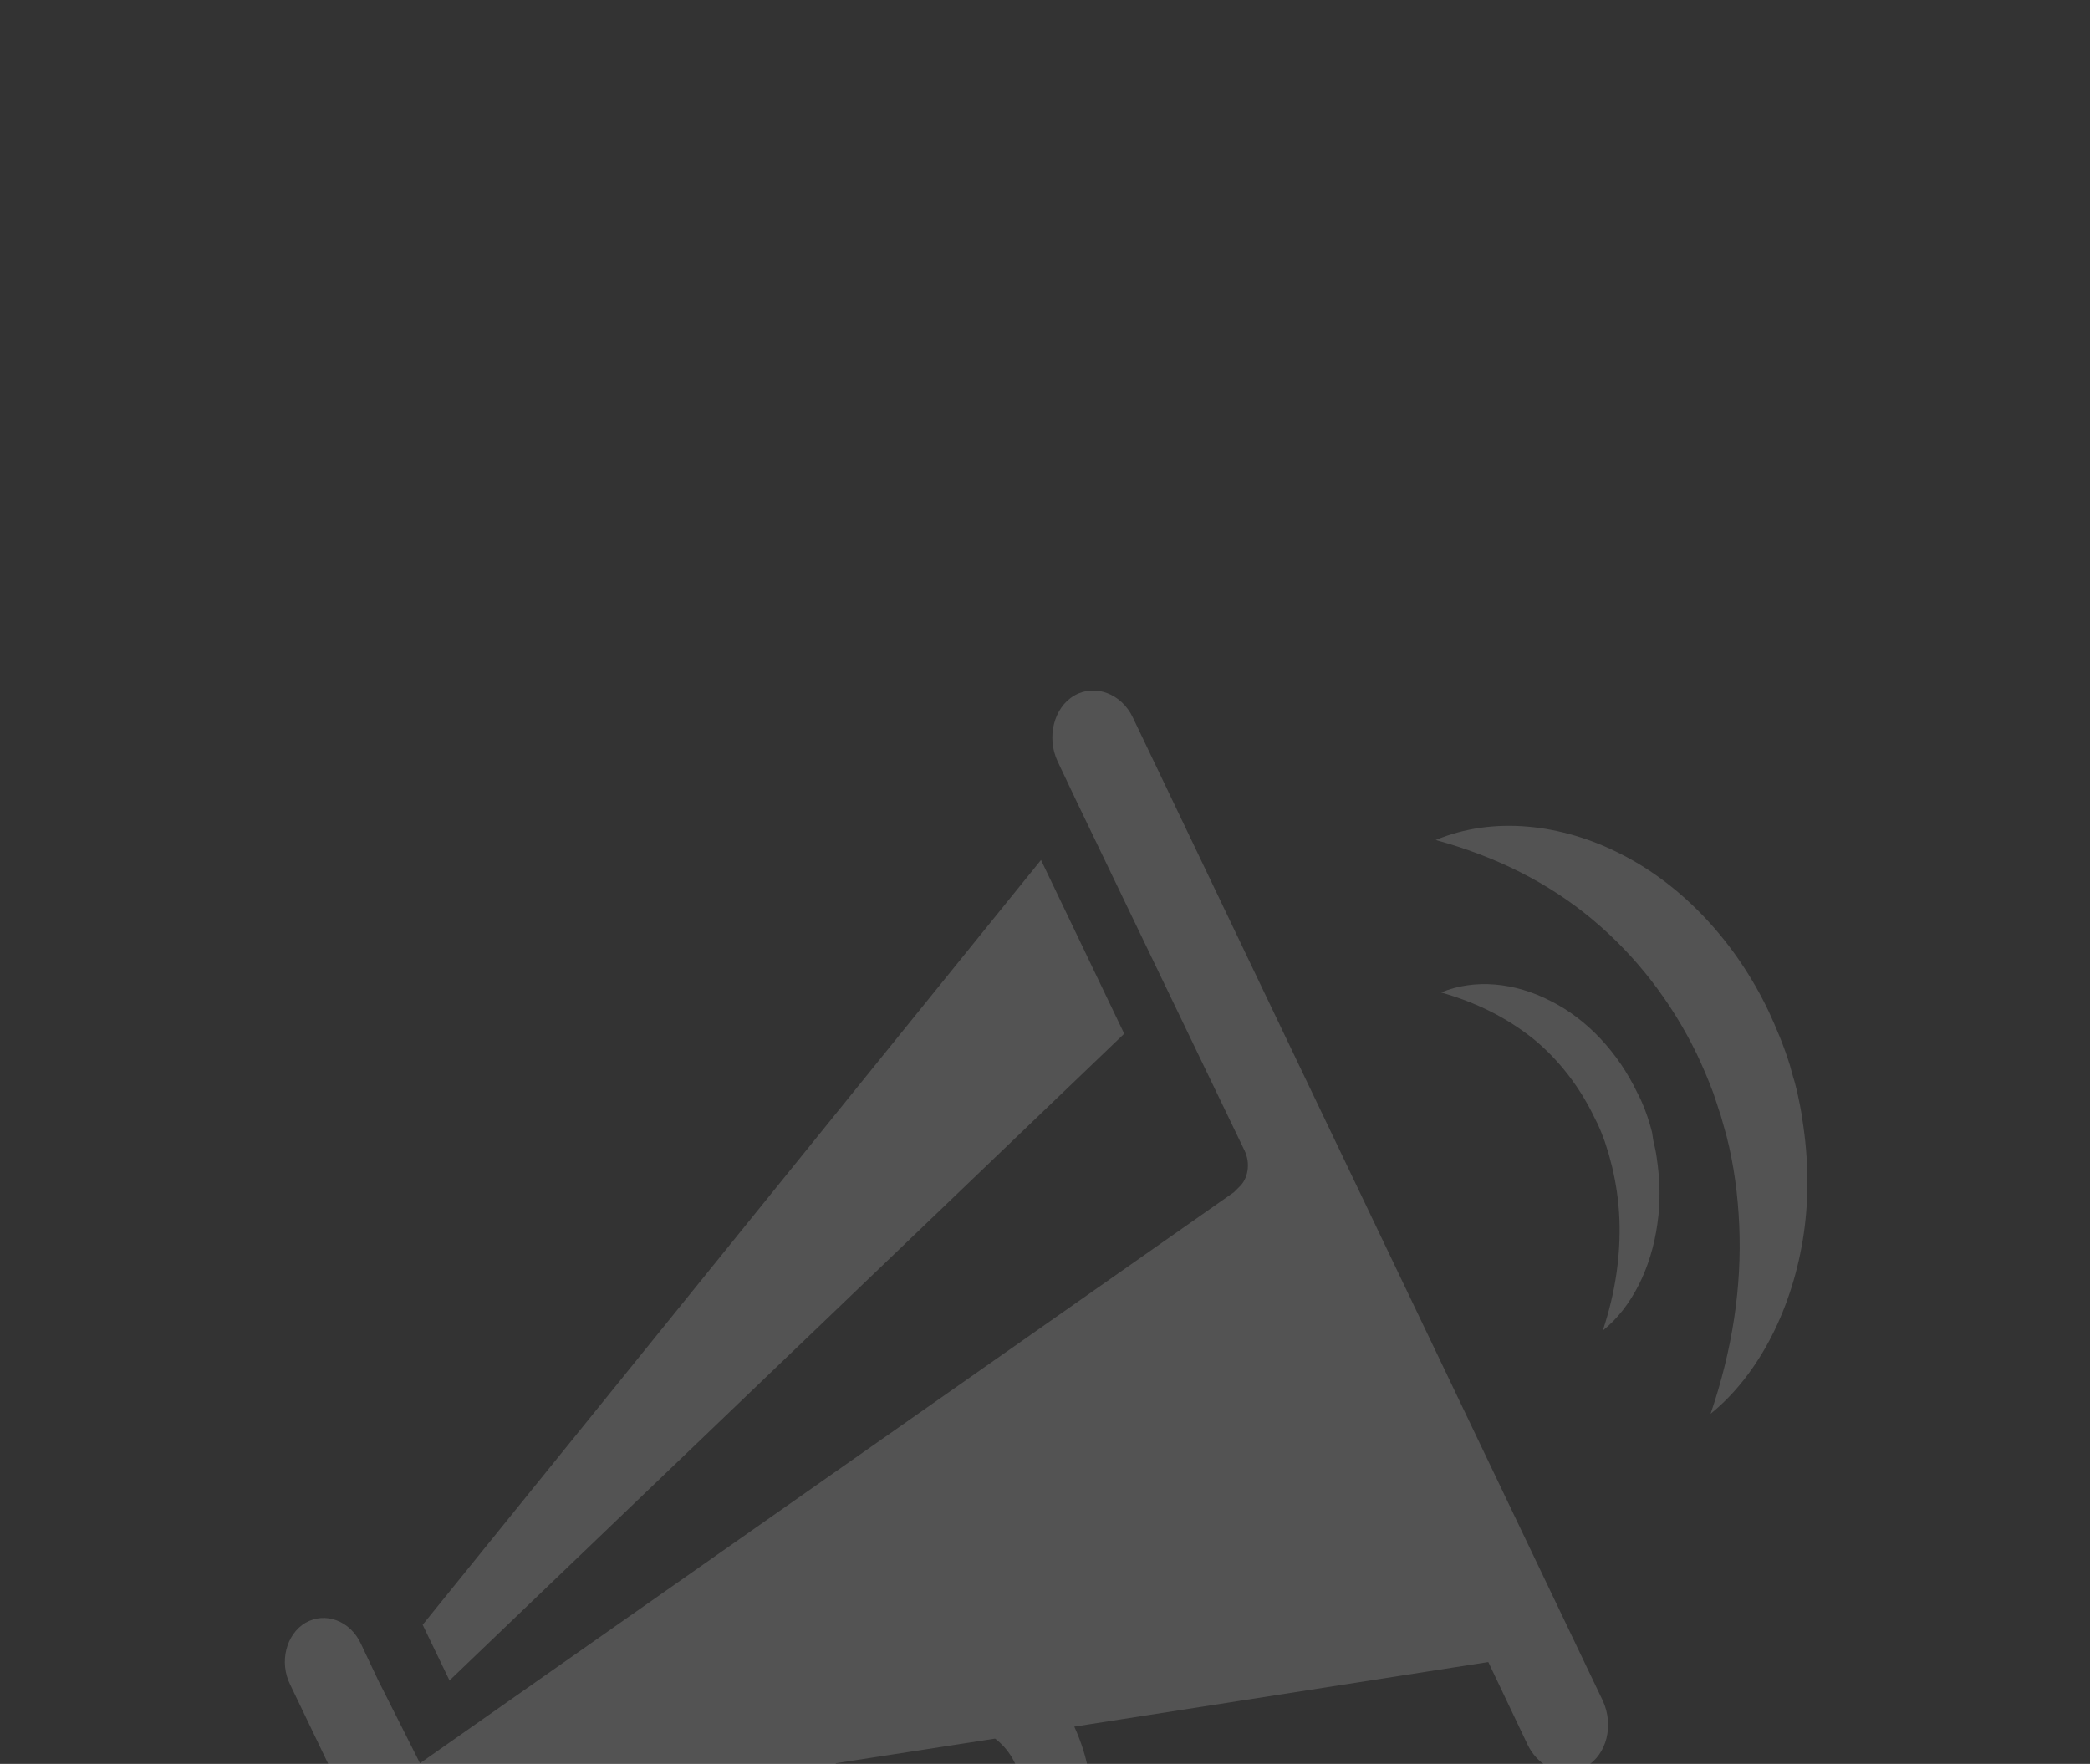 <?xml version="1.0" encoding="utf-8"?>
<!-- Generator: Adobe Illustrator 20.0.0, SVG Export Plug-In . SVG Version: 6.00 Build 0)  -->
<svg version="1.1" xmlns="http://www.w3.org/2000/svg" xmlns:xlink="http://www.w3.org/1999/xlink" x="0px" y="0px"
	 viewBox="0 0 314 265" style="enable-background:new 0 0 314 265;" xml:space="preserve">
<rect x="0" y="0" width="314" height="265" fill="#333333" stroke="none"/>
<style type="text/css">
	.st0{opacity:0.66;}
	.st1{fill:#FFFFFF;}
	.st2{fill:#FAFCF7;}
	.st3{opacity:0.86;}
	.st4{clip-path:url(#SVGID_2_);}
	.st5{opacity:0.26;clip-path:url(#SVGID_4_);}
	.st6{clip-path:url(#SVGID_6_);fill:#FFFFFF;}
	.st7{opacity:0.24;clip-path:url(#SVGID_8_);}
	.st8{opacity:0.19;clip-path:url(#SVGID_10_);}
	.st9{opacity:0.68;clip-path:url(#SVGID_12_);}
	.st10{opacity:0.68;}
	.st11{clip-path:url(#SVGID_14_);}
	.st12{opacity:0.21;clip-path:url(#SVGID_16_);}
	.st13{clip-path:url(#SVGID_18_);fill:#FFFFFF;}
	.st14{opacity:0.18;clip-path:url(#SVGID_20_);}
	.st15{opacity:0.18;clip-path:url(#SVGID_22_);}
	.st16{fill:none;}
	.st17{fill:none;stroke:#FAFCF7;stroke-width:0;stroke-linecap:round;stroke-linejoin:round;}
	.st18{opacity:0.16;clip-path:url(#SVGID_24_);}
	.st19{opacity:0.18;clip-path:url(#SVGID_26_);}
	.st20{clip-path:url(#SVGID_26_);}
	.st21{fill:none;stroke:#000000;stroke-width:6;stroke-linecap:round;stroke-miterlimit:10;}
	.st22{opacity:0.18;clip-path:url(#SVGID_28_);}
	.st23{clip-path:url(#SVGID_28_);}
	.st24{opacity:0.16;clip-path:url(#SVGID_30_);}
	.st25{opacity:0.18;clip-path:url(#SVGID_32_);}
	.st26{opacity:0.22;clip-path:url(#SVGID_34_);}
	.st27{opacity:0.13;clip-path:url(#SVGID_34_);}
	.st28{opacity:0.12;clip-path:url(#SVGID_34_);}
	.st29{clip-path:url(#SVGID_36_);}
	.st30{clip-path:url(#SVGID_38_);}
	.st31{opacity:0.26;clip-path:url(#SVGID_40_);}
	.st32{clip-path:url(#SVGID_42_);fill:#FFFFFF;}
	.st33{clip-path:url(#SVGID_44_);}
	.st34{clip-path:url(#SVGID_46_);}
	.st35{opacity:0.21;clip-path:url(#SVGID_48_);}
	.st36{clip-path:url(#SVGID_50_);fill:#FFFFFF;}
	.st37{opacity:0.24;clip-path:url(#SVGID_52_);}
	.st38{opacity:0.19;clip-path:url(#SVGID_54_);}
</style>
<g id="Layer_1">
</g>
<g id="social">
</g>
<g id="profile">
	<defs>
		<rect id="SVGID_7_" x="551.4" y="-463.7" width="148" height="191"/>
	</defs>
	<clipPath id="SVGID_2_">
		<use xlink:href="#SVGID_7_"  style="overflow:visible;"/>
	</clipPath>
</g>
<g id="need_to_know">
	<defs>
		<rect id="SVGID_9_" x="729.2" y="-463.7" width="148" height="189.5"/>
	</defs>
	<clipPath id="SVGID_4_">
		<use xlink:href="#SVGID_9_"  style="overflow:visible;"/>
	</clipPath>
</g>
<g id="Layer_10">
</g>
<g id="events">
	<defs>
		<rect id="SVGID_11_" x="378.9" y="-463.7" width="148" height="191"/>
	</defs>
	<clipPath id="SVGID_6_">
		<use xlink:href="#SVGID_11_"  style="overflow:visible;"/>
	</clipPath>
</g>
<g id="publications">
	<defs>
		<rect id="SVGID_19_" x="17.1" y="-463.7" width="147.8" height="191"/>
	</defs>
	<clipPath id="SVGID_8_">
		<use xlink:href="#SVGID_19_"  style="overflow:visible;"/>
	</clipPath>
</g>
<g id="comm_centre">
	<defs>
		<rect id="SVGID_21_" x="-156" y="-463.7" width="148" height="191"/>
	</defs>
	<clipPath id="SVGID_10_">
		<use xlink:href="#SVGID_21_"  style="overflow:visible;"/>
	</clipPath>
</g>
<g id="news">
	<defs>
		<rect id="SVGID_23_" x="-329" y="-463.7" width="148" height="191"/>
	</defs>
	<clipPath id="SVGID_12_">
		<use xlink:href="#SVGID_23_"  style="overflow:visible;"/>
	</clipPath>
</g>
<g id="Layer_2">
</g>
<g id="vacancies">
	<defs>
		<rect id="SVGID_25_" x="-509.9" y="-463.7" width="148" height="191"/>
	</defs>
	<clipPath id="SVGID_14_">
		<use xlink:href="#SVGID_25_"  style="overflow:visible;"/>
	</clipPath>
</g>
<g id="Layer_12">
</g>
<g id="Layer_14">
</g>
<g id="vacancies_wide">
	<defs>
		<rect id="SVGID_27_" x="-368" width="313.3" height="265"/>
	</defs>
	<clipPath id="SVGID_16_">
		<use xlink:href="#SVGID_27_"  style="overflow:visible;"/>
	</clipPath>
</g>
<g id="Layer_15">
	<defs>
		<rect id="SVGID_29_" x="0.4" width="313.3" height="265"/>
	</defs>
	<clipPath id="SVGID_18_">
		<use xlink:href="#SVGID_29_"  style="overflow:visible;"/>
	</clipPath>
	<g style="opacity:0.16;clip-path:url(#SVGID_18_);">
		<path class="st1" d="M170.2,107.8c-1.7-3.6-5.7-5.1-8.8-3.3c-3.1,1.8-4.2,6.3-2.5,9.9l2.7,5.7l25.4,52.8c0.9,1.9,0.5,4.2-0.8,5.4
			l-0.8,0.8L63.1,264.9l-6.3-12.5l-2.6-5.5c-1.6-3.4-5.3-4.8-8.3-3.1c-2.9,1.7-4,5.9-2.3,9.3l15.6,32.5c1.3,2.7,3.9,4.1,6.3,3.8
			c0.7-0.1,1.3-0.3,1.9-0.7c2.9-1.7,4-5.9,2.3-9.3l-2.6-5.5l46.7-7.2c-0.3,2.3-0.4,4.7,0,7.3c1.8,11.7,11.6,20.2,21.8,18.6l12.6-1.9
			c10.2-1.5,17.1-12.5,15.4-24.2c-0.4-2.5-1.2-4.9-2.2-7.1l62.2-9.7l5.9,12.4c1.4,2.9,4.1,4.4,6.7,4c0.7-0.1,1.4-0.3,2.1-0.7
			c3.1-1.8,4.2-6.2,2.5-9.9L170.2,107.8z M146.5,278.9l-12.6,1.9c-4.6,0.7-9.1-3.1-9.9-8.4c-0.4-2.8,0.3-5.5,1.6-7.5l23.9-3.7
			c2,1.5,3.5,3.9,3.9,6.8C154.3,273.3,151.2,278.2,146.5,278.9z"/>
		<polygon class="st1" points="67.5,252.5 168.9,155.3 156.4,129.2 63.5,244.1 67.5,252.4 		"/>
		<path class="st1" d="M270,164c-0.2-0.7-0.3-1.3-0.6-2.2l-0.5-1.8c-0.9-2.9-2-5.5-3.2-8.1c-4.9-10.3-12.8-18.8-22-23.5
			c-9.1-4.7-19.4-5.8-28-2.2c9.1,2.5,16.9,6.4,23.5,11.9c6.6,5.5,11.9,12.4,15.7,20.2c0.9,1.9,1.8,4,2.5,5.9l0.6,1.8
			c0.1,0.3,0.3,1,0.5,1.5c0.3,1.1,0.6,2.1,0.9,3.2c1.1,4.3,1.7,8.8,1.9,13.4c0.4,9.2-1,18.6-4.3,28.3c7.4-6,12.4-16.1,14-27.1
			c0.8-5.5,0.7-11.3-0.2-17C270.6,166.8,270.3,165.4,270,164z"/>
		<path class="st1" d="M248.2,170.1l-0.3-1.1c-0.5-1.7-1.1-3.3-1.9-4.8c-2.9-6.1-7.6-11.1-13-13.8c-5.4-2.8-11.4-3.4-16.5-1.3
			c5.3,1.5,9.9,3.8,13.9,7c3.9,3.2,7,7.3,9.2,11.9c0.6,1.1,1.1,2.4,1.5,3.5l0.6,1.9l0.5,1.9c0.6,2.5,1,5.2,1.1,7.9
			c0.2,5.4-0.6,11-2.5,16.7c4.4-3.5,7.3-9.5,8.2-16c0.5-3.3,0.4-6.7-0.1-10c-0.1-0.8-0.3-1.7-0.5-2.5L248.2,170.1z"/>
	</g>
</g>
<g id="Community">
	<defs>
		<rect id="SVGID_31_" x="363.5" width="313.3" height="265"/>
	</defs>
	<clipPath id="SVGID_20_">
		<use xlink:href="#SVGID_31_"  style="overflow:visible;"/>
	</clipPath>
</g>
<g id="Publications">
	<defs>
		<rect id="SVGID_33_" x="722.4" y="-1.3" width="313.3" height="265"/>
	</defs>
	<clipPath id="SVGID_22_">
		<use xlink:href="#SVGID_33_"  style="overflow:visible;"/>
	</clipPath>
</g>
<g id="Social">
	<defs>
		<rect id="SVGID_35_" x="1075.4" y="-0.1" width="313.3" height="265"/>
	</defs>
	<clipPath id="SVGID_24_">
		<use xlink:href="#SVGID_35_"  style="overflow:visible;"/>
	</clipPath>
</g>
<g id="Events">
	<defs>
		<rect id="SVGID_43_" x="1418.8" width="314" height="265"/>
	</defs>
	<clipPath id="SVGID_26_">
		<use xlink:href="#SVGID_43_"  style="overflow:visible;"/>
	</clipPath>
</g>
<g id="Profile">
	<defs>
		<rect id="SVGID_51_" x="1817.4" y="-0.6" width="313.3" height="265"/>
	</defs>
	<clipPath id="SVGID_28_">
		<use xlink:href="#SVGID_51_"  style="overflow:visible;"/>
	</clipPath>
</g>
<g id="Need_to_know">
	<defs>
		<rect id="SVGID_53_" x="2221.4" y="1.4" width="313.3" height="265"/>
	</defs>
	<clipPath id="SVGID_30_">
		<use xlink:href="#SVGID_53_"  style="overflow:visible;"/>
	</clipPath>
</g>
</svg>
